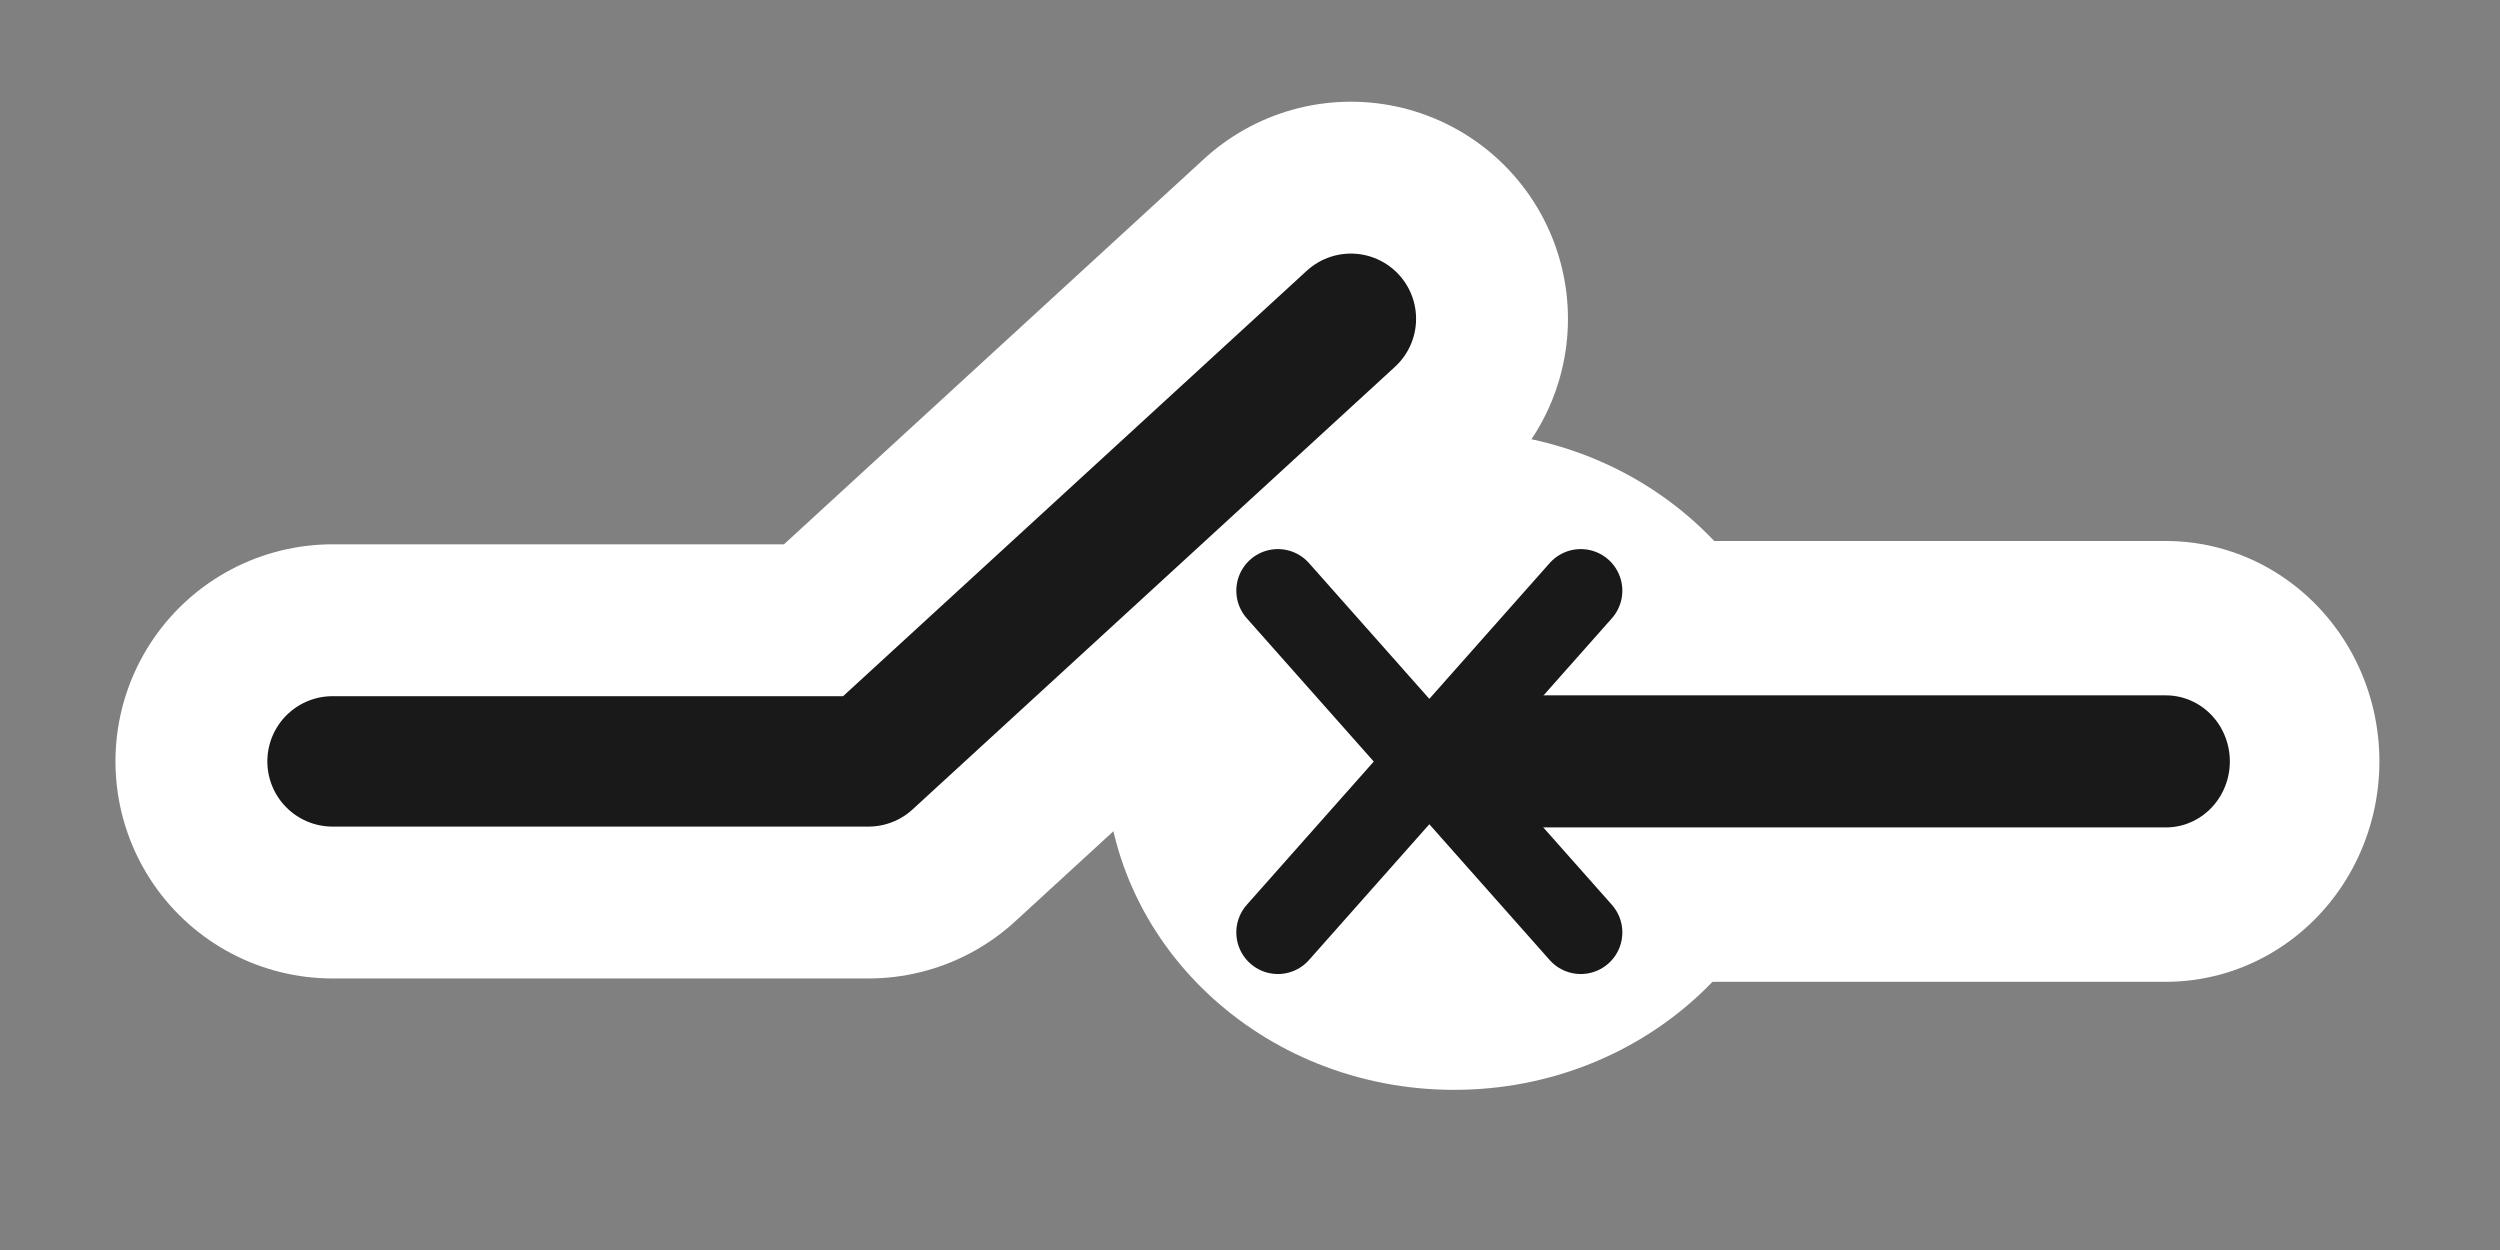 <?xml version="1.0" encoding="UTF-8" standalone="no"?>
<!DOCTYPE svg PUBLIC "-//W3C//DTD SVG 1.1//EN" "http://www.w3.org/Graphics/SVG/1.1/DTD/svg11.dtd">
<svg width="100%" height="100%" viewBox="0 0 60 30" version="1.1" xmlns="http://www.w3.org/2000/svg" xmlns:xlink="http://www.w3.org/1999/xlink" xml:space="preserve" xmlns:serif="http://www.serif.com/" style="fill-rule:evenodd;clip-rule:evenodd;stroke-linecap:round;stroke-linejoin:round;stroke-miterlimit:2;">
    <rect x="0" y="0" width="60" height="30" fill="#808080" stroke="none"/>
    <g id="Layer_1" transform="matrix(3.125,0,0,2.857,5,5)">
        <g transform="matrix(0.415,0,0,0.391,-4.748,-2.578)">
            <ellipse cx="34.496" cy="18.456" rx="6.455" ry="7.076" style="fill:white;"/>
        </g>
        <g transform="matrix(0.32,0,0,0.35,-1.6,-1.75)">
            <path d="M7.981,18.274L20.843,18.274L32.421,7.651" style="fill:rgb(235,235,235);fill-opacity:0;fill-rule:nonzero;"/>
            <path d="M7.981,18.274L20.843,18.274L32.421,7.651" style="fill:none;fill-rule:nonzero;stroke:white;stroke-width:10.42px;"/>
            <path d="M7.981,18.274L20.843,18.274L32.421,7.651" style="fill:none;fill-rule:nonzero;stroke:rgb(25,25,25);stroke-width:3.13px;stroke-miterlimit:1.5;"/>
        </g>
        <g transform="matrix(0.31,0,0,0.35,-1.092,-1.75)">
            <path d="M35.807,18.274L52.019,18.274" style="fill:none;fill-rule:nonzero;"/>
            <path d="M35.807,18.274L52.019,18.274" style="fill:none;fill-rule:nonzero;stroke:white;stroke-width:10.58px;"/>
            <path d="M35.807,18.274L52.019,18.274" style="fill:none;fill-rule:nonzero;stroke:rgb(25,25,25);stroke-width:3.17px;stroke-miterlimit:1.5;"/>
        </g>
        <g transform="matrix(0.412,0,0,0.451,-9.878,2.052)">
            <path d="M49.559,2.572L43.913,8.937M43.913,2.572L49.559,8.937" style="fill:none;stroke:rgb(25,25,25);stroke-width:1.55px;stroke-miterlimit:1.5;"/>
        </g>
    </g>
</svg>
